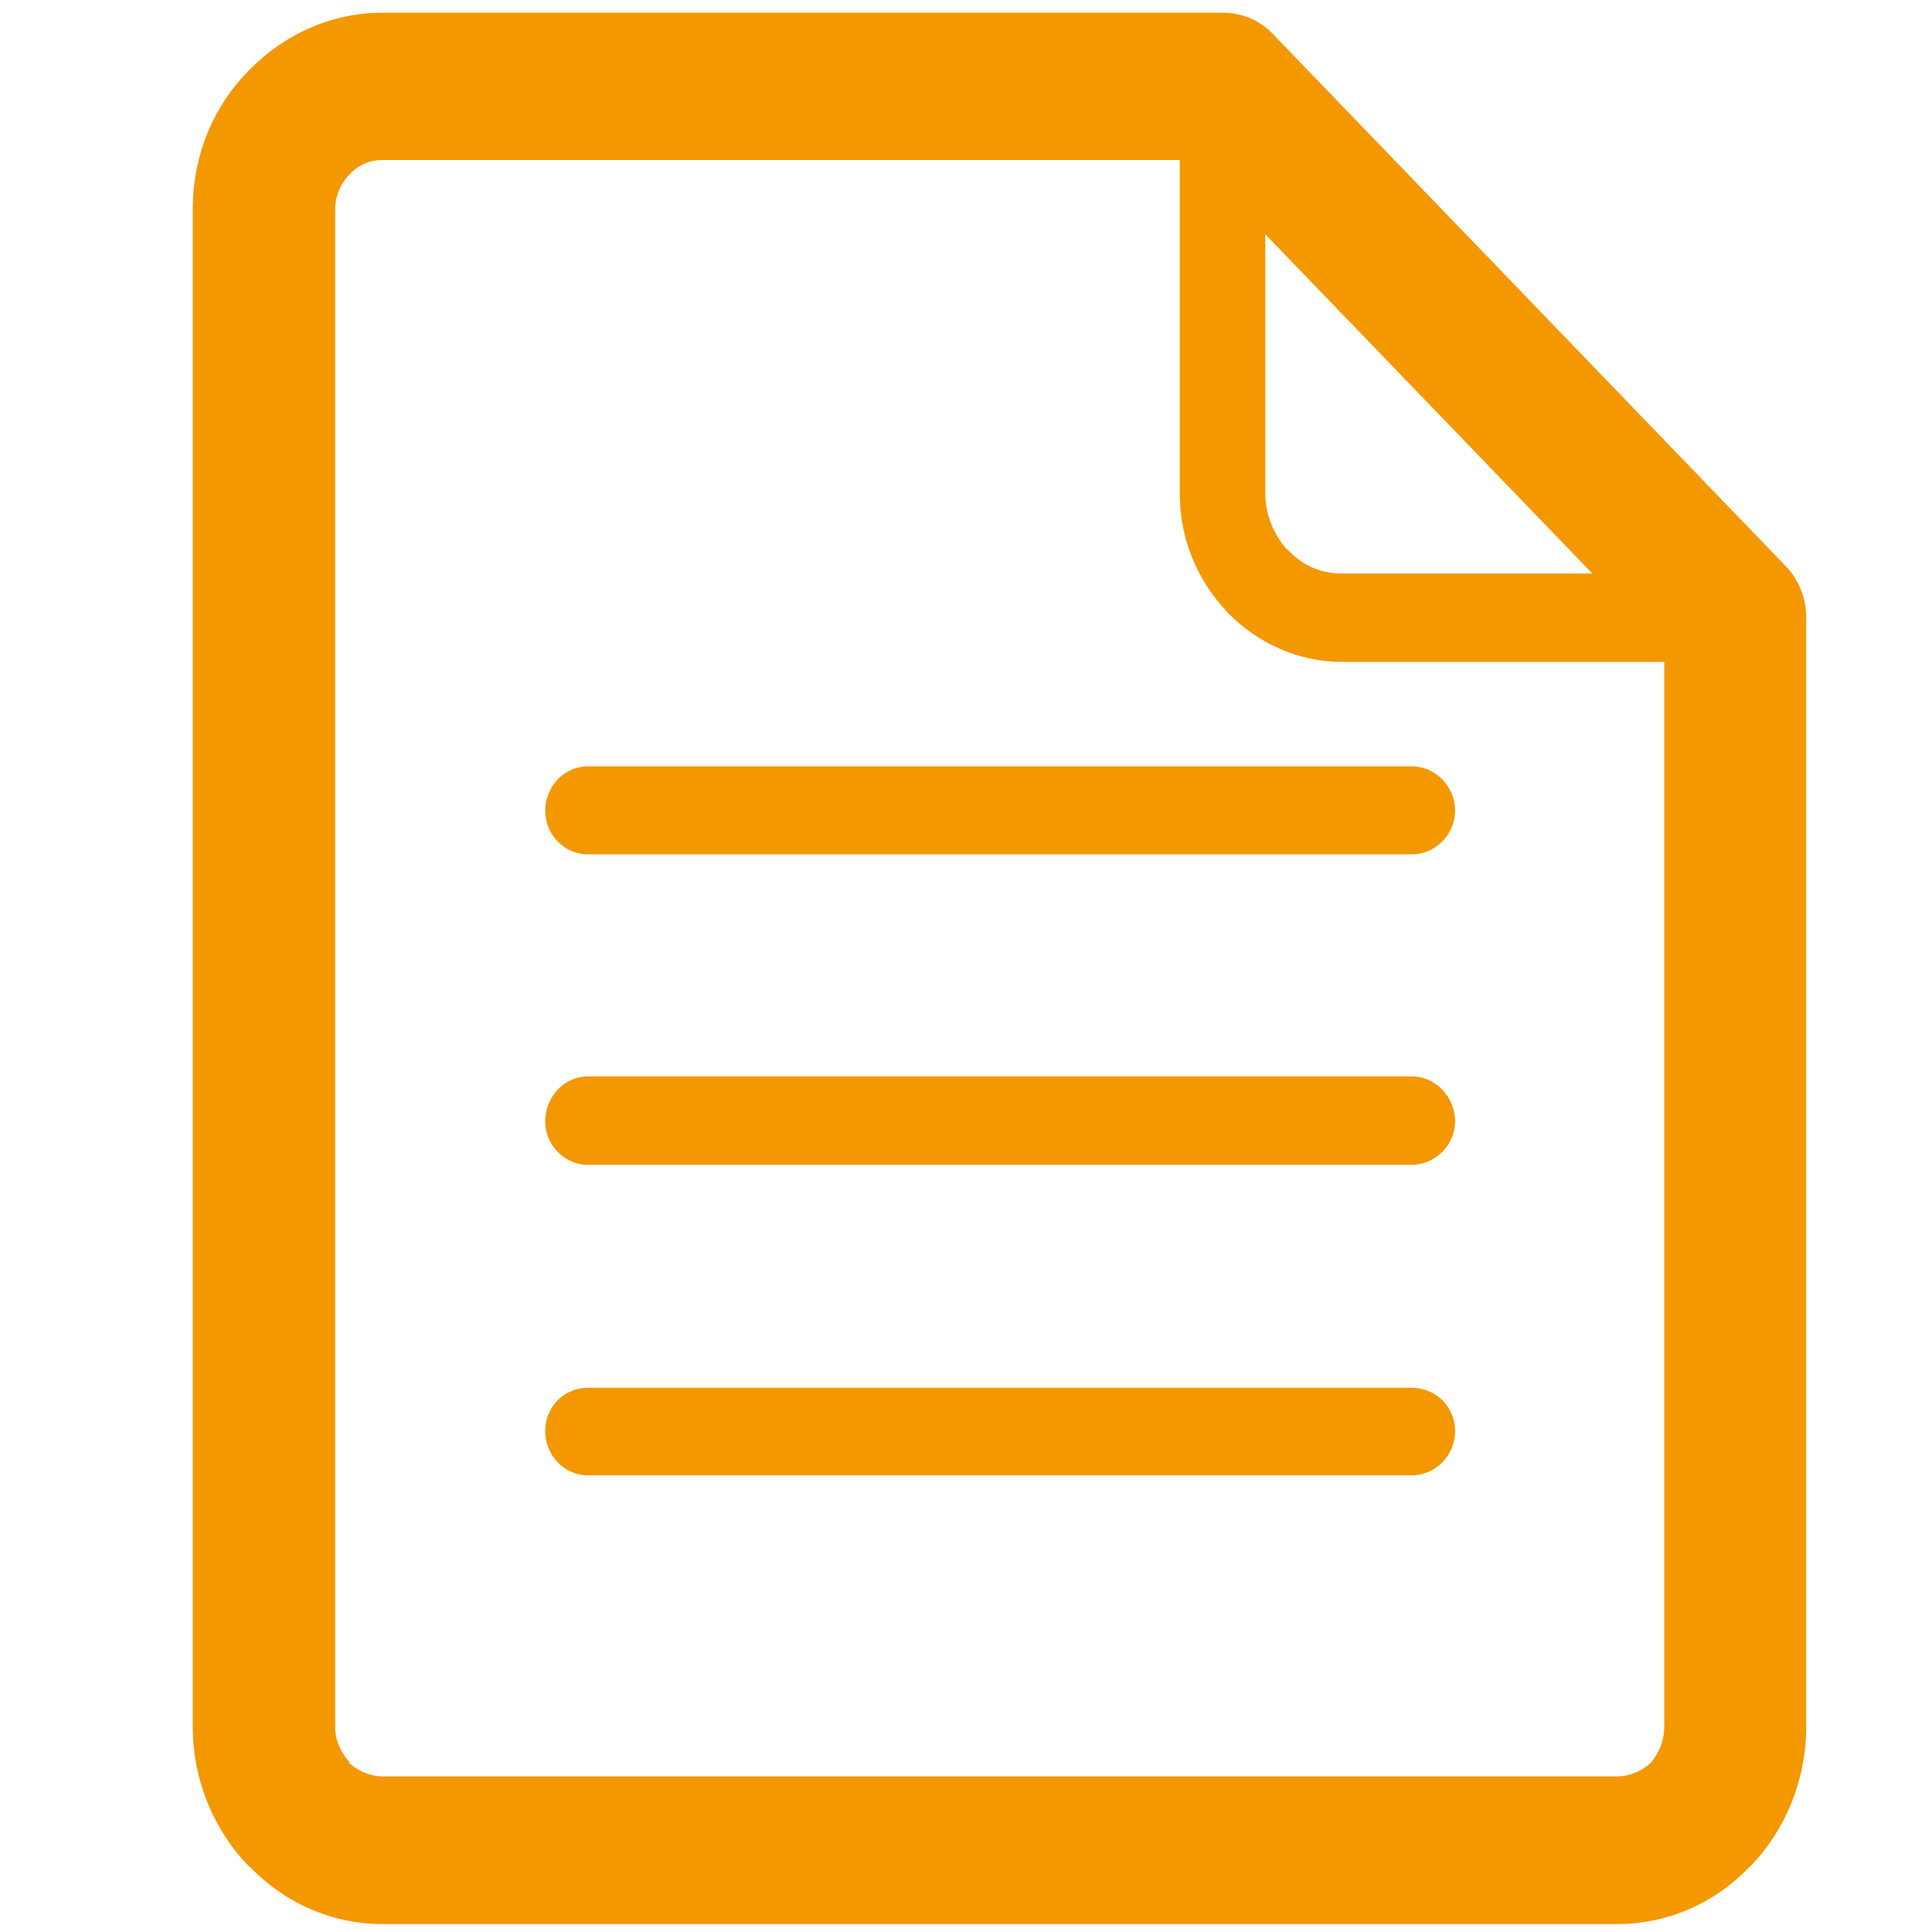 <?xml version="1.0" encoding="utf-8"?>
<!-- Generator: Adobe Illustrator 16.0.0, SVG Export Plug-In . SVG Version: 6.00 Build 0)  -->
<!DOCTYPE svg PUBLIC "-//W3C//DTD SVG 1.1//EN" "http://www.w3.org/Graphics/SVG/1.1/DTD/svg11.dtd">
<svg version="1.1" id="图层_1" xmlns="http://www.w3.org/2000/svg" xmlns:xlink="http://www.w3.org/1999/xlink" x="0px" y="0px"
	 width="40px" height="40px" viewBox="0 0 40 40" enable-background="new 0 0 40 40" xml:space="preserve">
<path fill="#F39800" d="M29.229,28.732H12.171c-0.489,0-0.883,0.39-0.883,0.896s0.394,0.917,0.883,0.917h17.059
	c0.489,0,0.896-0.41,0.896-0.917S29.719,28.732,29.229,28.732L29.229,28.732z M11.288,16.782L11.288,16.782
	c0,0.497,0.394,0.906,0.883,0.906h17.059c0.489,0,0.896-0.409,0.896-0.906s-0.407-0.916-0.896-0.916H12.171
	C11.682,15.866,11.288,16.285,11.288,16.782L11.288,16.782z M36.968,11.717L36.968,11.717L26.352,0.702
	c-0.268-0.283-0.635-0.439-1.042-0.439H7.921c-1.075,0-2.052,0.458-2.771,1.198C4.441,2.172,3.991,3.185,3.991,4.334v31.42
	c0,1.12,0.45,2.153,1.159,2.884H5.16c0.709,0.74,1.687,1.198,2.761,1.198H33.47c1.07,0,2.029-0.438,2.728-1.159l0.053-0.049
	c0.699-0.721,1.145-1.763,1.145-2.874V12.779C37.395,12.391,37.25,12.009,36.968,11.717L36.968,11.717z M26.197,4.851L26.197,4.851
	l6.77,7.023H27.77c-0.438,0-0.823-0.185-1.104-0.487l-0.041-0.029c-0.251-0.302-0.428-0.701-0.428-1.12V4.851L26.197,4.851z
	 M34.456,35.755L34.456,35.755c0,0.283-0.103,0.526-0.277,0.741l0,0c-0.178,0.165-0.428,0.283-0.709,0.283H7.921
	c-0.263,0-0.512-0.118-0.7-0.283h0.024c-0.188-0.215-0.305-0.458-0.305-0.741V4.334c0-0.282,0.118-0.546,0.305-0.73
	c0.165-0.185,0.414-0.292,0.676-0.292h16.505v6.925c0,0.916,0.366,1.772,0.948,2.396l0.042,0.049
	c0.602,0.622,1.457,1.022,2.354,1.022h6.687V35.755L34.456,35.755z M29.229,22.286L29.229,22.286H12.171
	c-0.489,0-0.883,0.418-0.883,0.935c0,0.478,0.394,0.895,0.883,0.895h17.059c0.489,0,0.896-0.417,0.896-0.895
	C30.126,22.704,29.719,22.286,29.229,22.286L29.229,22.286z"/>
<path display="none" fill="#00A0E9" d="M19.823,5.628c4.269,0,7.944,3.135,8.593,7.354c0.644-0.211,1.332-0.326,2.052-0.326
	c1.898,0,3.633,0.782,4.891,2.044c1.255,1.23,2.031,2.965,2.031,4.887c0,1.84-0.724,3.486-1.882,4.725l1.664,1.651
	c0.724,0.717,1.273,1.549,1.636,2.436c0.391,0.904,0.57,1.866,0.57,2.899v2.069c0,0.521-0.163,1.107-0.488,1.538
	c-0.327,0.481-0.831,0.831-1.483,0.896c-0.044,0.009-0.098,0.009-0.141,0.009h-1.592v0.578c0,0.684-0.559,1.245-1.268,1.245H19.823
	H5.267c-0.712,0-1.299-0.536-1.299-1.245v-0.578H2.376c-0.045,0-0.098,0-0.151-0.009c-0.644-0.065-1.141-0.415-1.482-0.896
	c-0.31-0.431-0.48-1.018-0.48-1.538v-2.069c0-1.033,0.191-1.995,0.57-2.899l0,0c0.684-1.669,2.04-2.833,3.29-4.087
	c-1.157-1.238-1.86-2.885-1.86-4.725c0-1.921,0.773-3.657,2.023-4.887c1.262-1.262,2.997-2.044,4.894-2.044
	c0.705,0,1.393,0.115,2.044,0.326C11.872,8.763,15.544,5.628,19.823,5.628L19.823,5.628z M19.823,35.102L19.823,35.102h3.922
	c0-1.913,0-3.836,0-5.75c0-0.415,0.325-0.75,0.75-0.75c0.427,0,0.769,0.335,0.769,0.75v3.363h3.271
	c0.053-0.098,0.072-0.195,0.072-0.309V29.71c0-3.632-2.422-5.317-4.771-7.688c-1.211,0.637-2.574,0.993-4.013,0.993
	c-1.444,0-2.817-0.356-4.01-0.993c-2.366,2.371-4.772,4.057-4.772,7.688v2.696c0,0.113,0.02,0.211,0.057,0.309h3.27v-3.363
	c0-0.415,0.342-0.75,0.778-0.75c0.416,0,0.749,0.335,0.749,0.75c0,1.914,0.008,3.837,0.008,5.75H19.823L19.823,35.102z
	 M19.823,20.475L19.823,20.475c3.364,0,6.166-2.704,6.166-6.165c0-3.396-2.777-6.166-6.166-6.166c-3.396,0-6.168,2.77-6.168,6.166
	C13.655,17.771,16.473,20.475,19.823,20.475L19.823,20.475z M6.525,35.102L6.525,35.102h3.677c-0.459-0.171-0.859-0.488-1.127-0.879
	c-0.383-0.522-0.578-1.19-0.578-1.816V29.71c0-1.132,0.179-2.198,0.541-3.208c-1.022-0.018-1.987-0.261-2.854-0.676
	c-1.05,1.059-2.443,2.142-3.017,3.541l0,0l0,0c-0.236,0.586-0.362,1.229-0.362,1.931v1.972h2.195v-2.24
	c0-0.415,0.354-0.765,0.77-0.765s0.757,0.35,0.757,0.765V35.102L6.525,35.102z M11.24,15.702L11.24,15.702
	c-0.236-0.113-0.489-0.237-0.741-0.301c-0.415-0.13-0.847-0.204-1.319-0.204c-1.209,0-2.292,0.489-3.098,1.286
	c-0.787,0.798-1.283,1.905-1.283,3.103c0,1.223,0.497,2.305,1.283,3.087c0.806,0.806,1.889,1.278,3.098,1.278
	c0.505,0,0.957-0.049,1.409-0.212c0.941-1.147,2.098-2.175,3.147-3.2C12.417,19.204,11.55,17.519,11.24,15.702L11.24,15.702z
	 M33.123,35.102L33.123,35.102v-4.072c0-0.415,0.325-0.765,0.75-0.765c0.427,0,0.77,0.35,0.77,0.765v2.24h2.206v-1.972
	c0-0.701-0.13-1.345-0.373-1.931c-0.233-0.585-0.604-1.132-1.108-1.621l-1.919-1.92c-0.858,0.415-1.824,0.658-2.846,0.676
	c0.369,1.01,0.555,2.076,0.555,3.208v2.696c0,0.626-0.201,1.294-0.578,1.816c-0.289,0.391-0.672,0.708-1.141,0.879H33.123
	L33.123,35.102z M28.408,15.702L28.408,15.702c-0.325,1.938-1.119,3.454-2.513,4.838c1.06,1.025,2.224,2.053,3.156,3.2
	c0.133,0.05,0.407,0.147,0.529,0.147c0.272,0.057,0.562,0.064,0.887,0.064c1.193,0,2.298-0.473,3.092-1.278
	c0.794-0.782,1.282-1.864,1.282-3.087c0-1.198-0.488-2.305-1.282-3.103c-0.794-0.797-1.898-1.286-3.092-1.286
	c-0.477,0-0.92,0.074-1.334,0.204C28.88,15.465,28.635,15.589,28.408,15.702L28.408,15.702z"/>
</svg>
